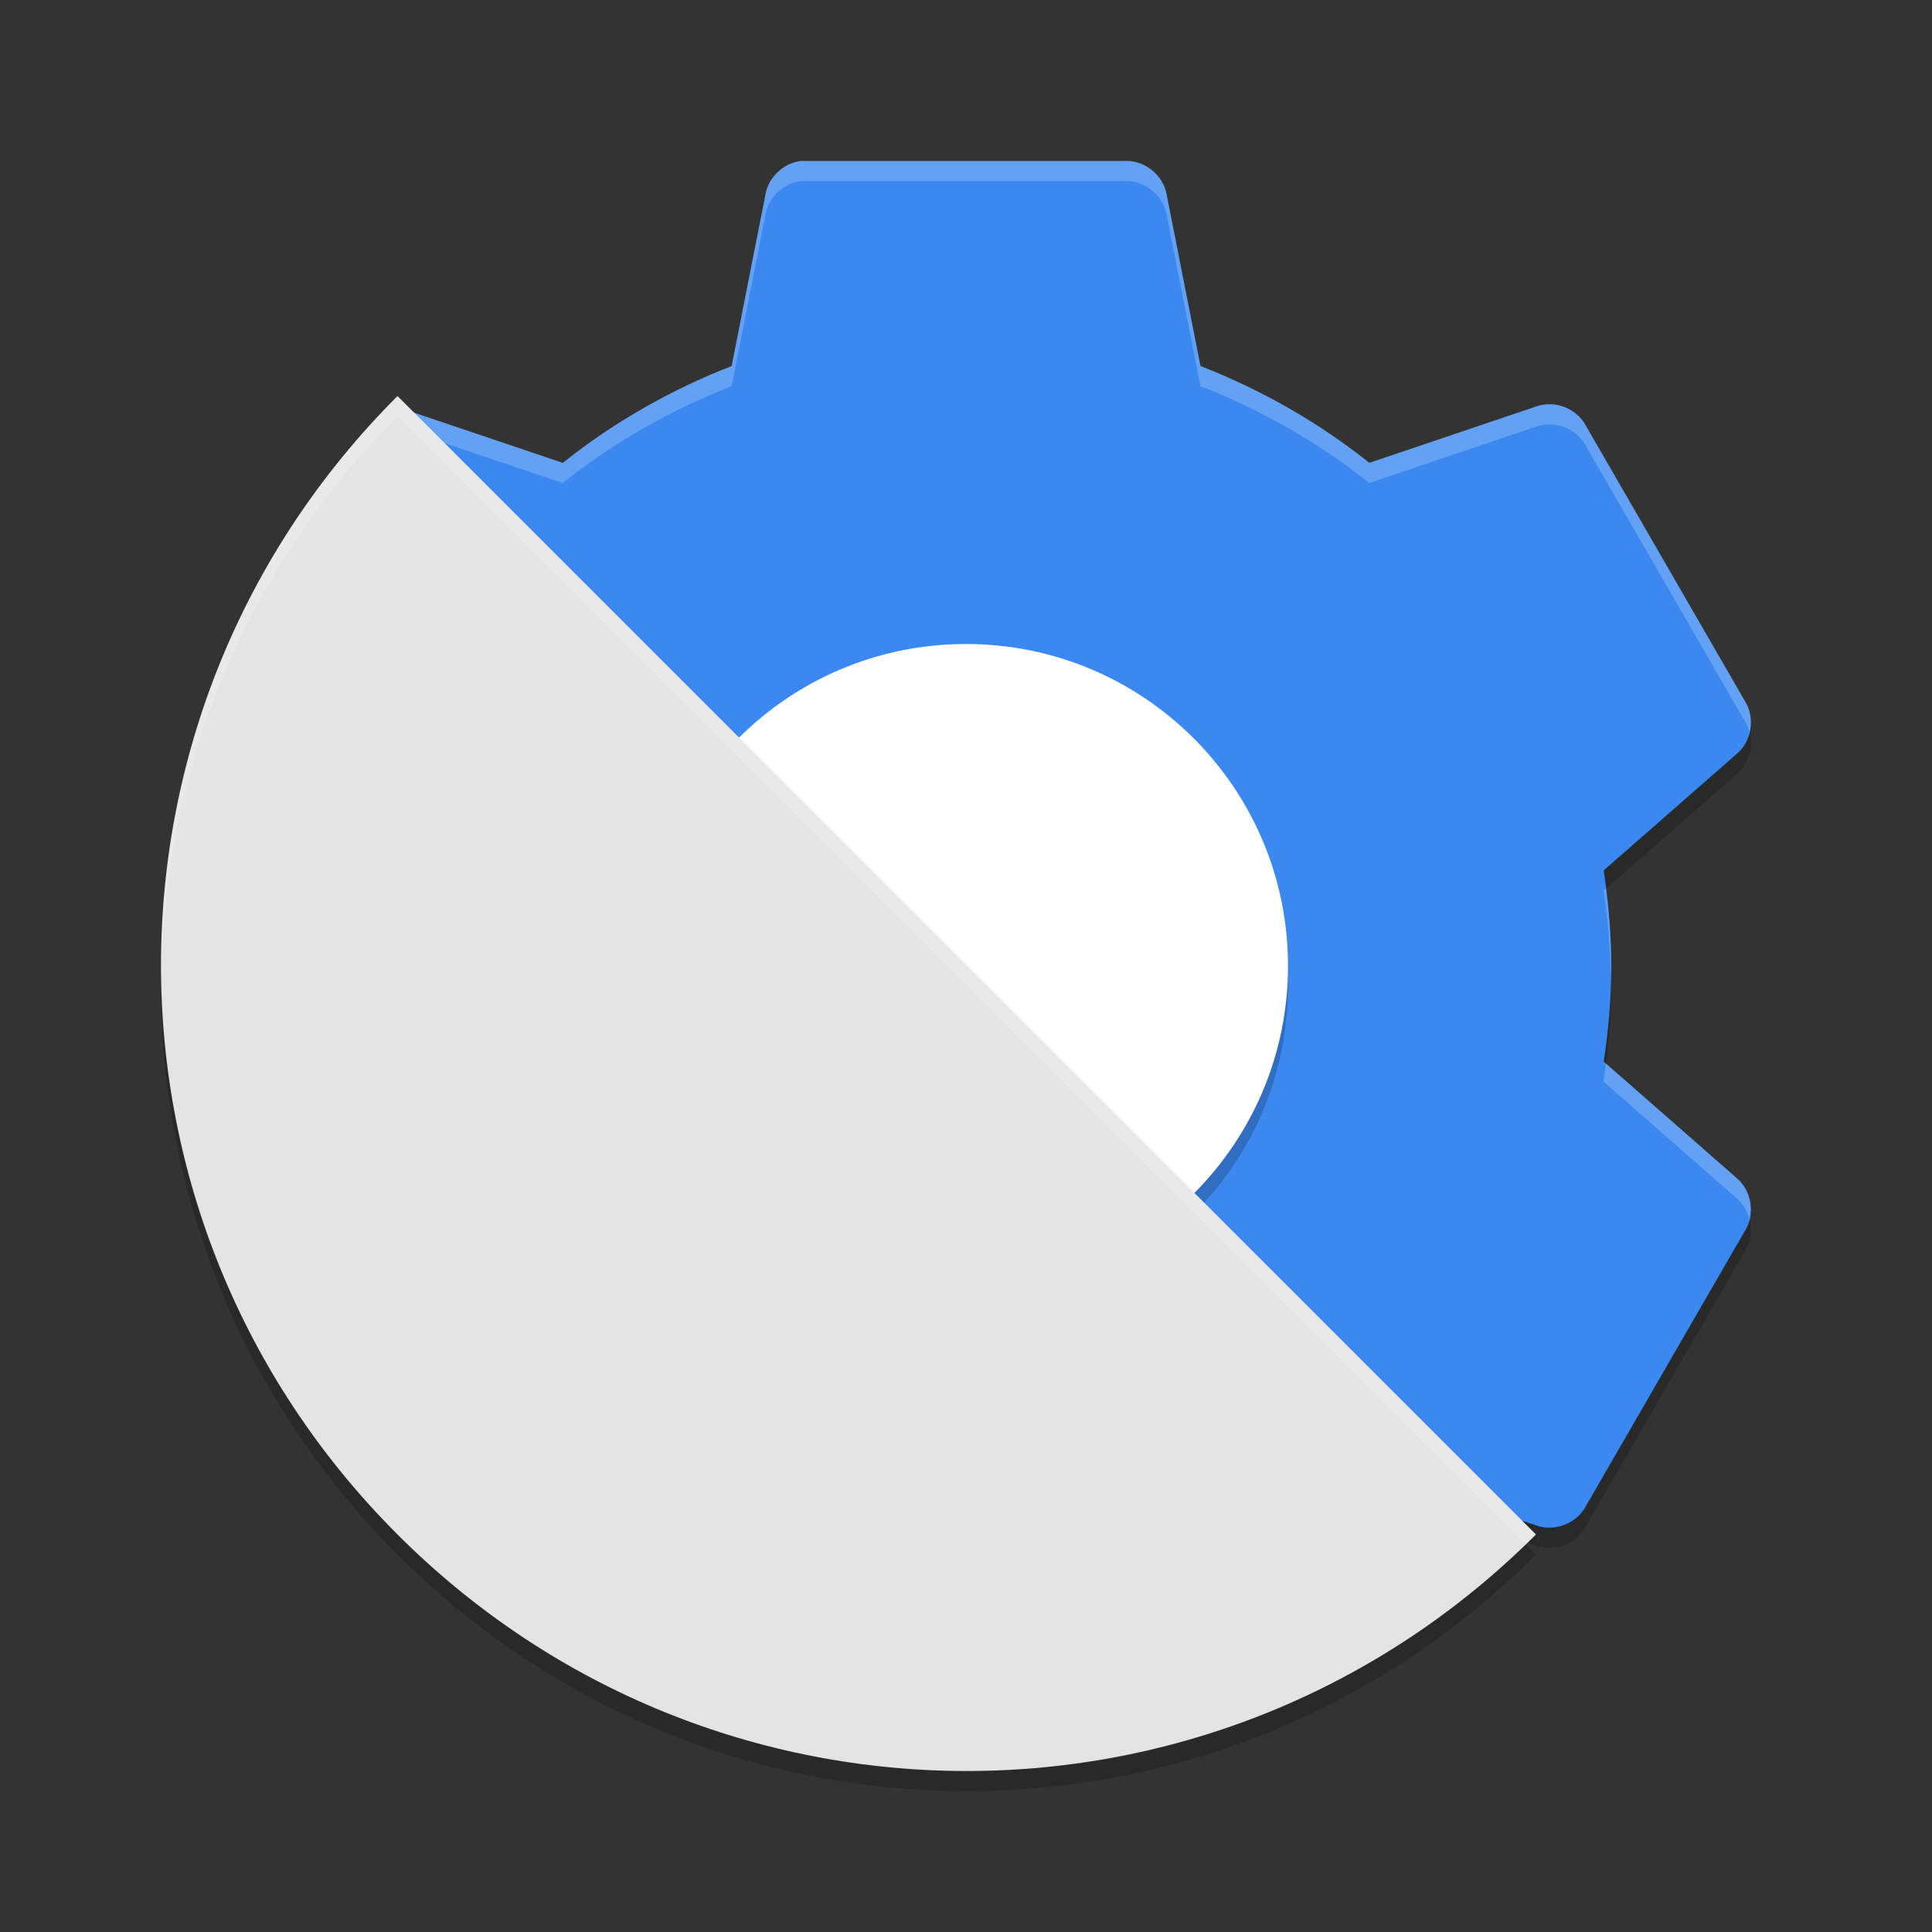 <svg xmlns="http://www.w3.org/2000/svg" width="48" height="48" version="1">
 <rect width="100%" height="100%" fill="#333333" stroke="none"/>
 <g>
  <path style="opacity:0.2" d="m 19.899,4.501 c -0.425,0.046 -0.799,0.393 -0.877,0.812 L 18.177,9.595 C 16.66,10.187 15.234,11.001 13.982,12.001 l -3.774,-1.275 -0.437,0.294 c -0.433,-0.149 -0.294,0.707 -0.527,1.1 l -3.202,6.559 c -0.226,0.399 -0.886,0.62 -0.538,0.919 L 8.159,22.126 c -0.117,0.779 -0.188,1.563 -0.188,2.375 0,0.812 0.071,1.596 0.188,2.375 l -2.892,3.001 c -0.348,0.299 0.928,0.425 1.154,0.824 l 3.865,6.18 c 0.232,0.393 0.236,1.344 0.669,1.195 L 13.982,37 c 1.251,1 2.678,1.814 4.195,2.406 l 0.893,3.192 c 0.086,0.448 1.129,0.522 1.586,0.528 l 6.357,0.142 c 0.457,-0.006 0.79,0.109 0.876,-0.339 L 29.823,39.407 c 1.517,-0.592 2.944,-1.406 4.195,-2.406 l 4.164,1.406 c 0.433,0.149 0.957,-0.044 1.19,-0.437 l 4.007,-6.937 c 0.226,-0.399 0.129,-0.951 -0.219,-1.25 l -3.317,-2.906 c 0.117,-0.779 0.188,-1.563 0.188,-2.375 0,-0.812 -0.071,-1.596 -0.188,-2.375 l 3.318,-2.906 c 0.348,-0.299 0.445,-0.851 0.219,-1.25 l -4.007,-6.938 c -0.232,-0.393 -0.757,-0.586 -1.189,-0.437 l -4.164,1.406 c -1.252,-1 -2.678,-1.814 -4.195,-2.406 l -0.845,-4.281 c -0.086,-0.448 -0.514,-0.806 -0.971,-0.812 h -8.014 c -0.031,-0.001 -0.063,-0.001 -0.094,0 z"/>
  <path style="fill:#3b89f0" d="m19.899 4.001c-0.425 0.046-0.799 0.393-0.877 0.812l-0.845 4.281c-1.517 0.592-2.943 1.406-4.195 2.406l-3.774-1.275-0.437 0.294c-0.433-0.149-0.294 0.707-0.527 1.1l-3.202 6.559c-0.226 0.399-0.886 0.62-0.538 0.919l2.656 2.527c-0.117 0.779-0.188 1.563-0.188 2.375 0 0.812 0.071 1.596 0.188 2.375l-2.892 3.001c-0.348 0.299 0.928 0.425 1.154 0.824l3.865 6.18c0.232 0.393 0.236 1.344 0.669 1.195l3.027-1.075c1.251 1 2.678 1.814 4.195 2.406l0.893 3.192c0.086 0.448 1.129 0.522 1.586 0.528l6.357 0.142c0.457-6e-3 0.79 0.109 0.876-0.339l1.934-3.524c1.517-0.592 2.944-1.406 4.195-2.406l4.164 1.406c0.433 0.149 0.957-0.044 1.19-0.437l4.007-6.937c0.226-0.399 0.129-0.951-0.219-1.25l-3.317-2.906c0.117-0.779 0.188-1.563 0.188-2.375 0-0.812-0.071-1.596-0.188-2.375l3.318-2.906c0.348-0.299 0.445-0.851 0.219-1.25l-4.007-6.938c-0.232-0.393-0.757-0.586-1.189-0.437l-4.164 1.406c-1.252-1-2.678-1.814-4.195-2.406l-0.845-4.281c-0.086-0.448-0.514-0.806-0.971-0.812h-8.014c-0.031-1e-3 -0.063-1e-3 -0.094 0z"/>
  <path style="fill:#ffffff;opacity:0.2" d="M 19.898 4 C 19.473 4.046 19.099 4.393 19.021 4.812 L 18.178 9.094 C 16.661 9.686 15.234 10.5 13.982 11.5 L 10.209 10.227 L 9.771 10.521 C 9.339 10.373 9.477 11.228 9.244 11.621 L 6.043 18.18 C 5.817 18.579 5.156 18.799 5.504 19.098 L 5.572 19.164 C 5.722 19.025 5.933 18.874 6.043 18.68 L 9.244 12.121 C 9.477 11.728 9.339 10.871 9.771 11.02 L 10.209 10.727 L 13.982 12 C 15.234 11 16.661 10.186 18.178 9.594 L 19.021 5.312 C 19.099 4.893 19.473 4.546 19.898 4.5 L 19.9 4.5 C 19.932 4.499 19.963 4.499 19.994 4.5 L 28.01 4.5 C 28.467 4.506 28.894 4.864 28.98 5.312 L 29.824 9.594 C 31.341 10.186 32.768 11 34.02 12 L 38.184 10.594 C 38.616 10.445 39.141 10.638 39.373 11.031 L 43.379 17.969 C 43.42 18.041 43.441 18.123 43.461 18.203 C 43.522 17.957 43.504 17.69 43.379 17.469 L 39.373 10.531 C 39.141 10.138 38.616 9.945 38.184 10.094 L 34.02 11.5 C 32.768 10.5 31.341 9.686 29.824 9.094 L 28.98 4.812 C 28.894 4.364 28.467 4.006 28.01 4 L 19.994 4 C 19.963 3.999 19.932 3.999 19.9 4 L 19.898 4 z M 8.107 22.074 C 8.028 22.707 7.971 23.343 7.971 24 C 7.971 24.084 7.979 24.166 7.98 24.25 C 7.993 23.528 8.055 22.823 8.16 22.125 L 8.107 22.074 z M 39.895 22.078 L 39.842 22.125 C 39.946 22.823 40.007 23.528 40.02 24.25 C 40.021 24.166 40.029 24.084 40.029 24 C 40.029 23.345 39.974 22.709 39.895 22.078 z M 39.895 26.422 C 39.876 26.573 39.864 26.725 39.842 26.875 L 43.158 29.781 C 43.313 29.914 43.41 30.1 43.459 30.297 C 43.549 29.936 43.443 29.525 43.158 29.281 L 39.895 26.422 z M 8.107 26.43 L 5.268 29.377 C 5.133 29.493 5.27 29.582 5.467 29.672 L 8.16 26.875 C 8.138 26.727 8.126 26.578 8.107 26.43 z"/>
  <path style="opacity:0.2" d="m 24,16.5 c 4.418,0 8,3.582 8,8 0,4.418 -3.582,8 -8,8 -4.418,0 -8,-3.582 -8,-8 0,-4.418 3.582,-8 8,-8 z"/>
  <path fill="#fff" d="m24 16c4.418 0 8 3.582 8 8s-3.582 8-8 8-8-3.582-8-8 3.582-8 8-8z"/>
  <path style="opacity:0.2" d="M 38.16,38.624 9.876,10.34 c -7.835,7.835 -7.835,20.45 0,28.284 7.835,7.835 20.45,7.835 28.284,0 z"/>
  <path style="fill:#e4e4e4" d="m38.16 38.124-28.284-28.284c-7.835 7.835-7.835 20.45 0 28.284 7.835 7.835 20.45 7.835 28.284 0z"/>
  <path style="fill:#ffffff;opacity:0.2" d="M 9.877 9.84 C 5.896 13.821 3.947 19.037 4.012 24.232 C 4.075 19.204 6.023 14.193 9.877 10.34 L 37.904 38.367 C 37.989 38.285 38.076 38.207 38.16 38.123 L 9.877 9.84 z"/>
 </g>
</svg>
